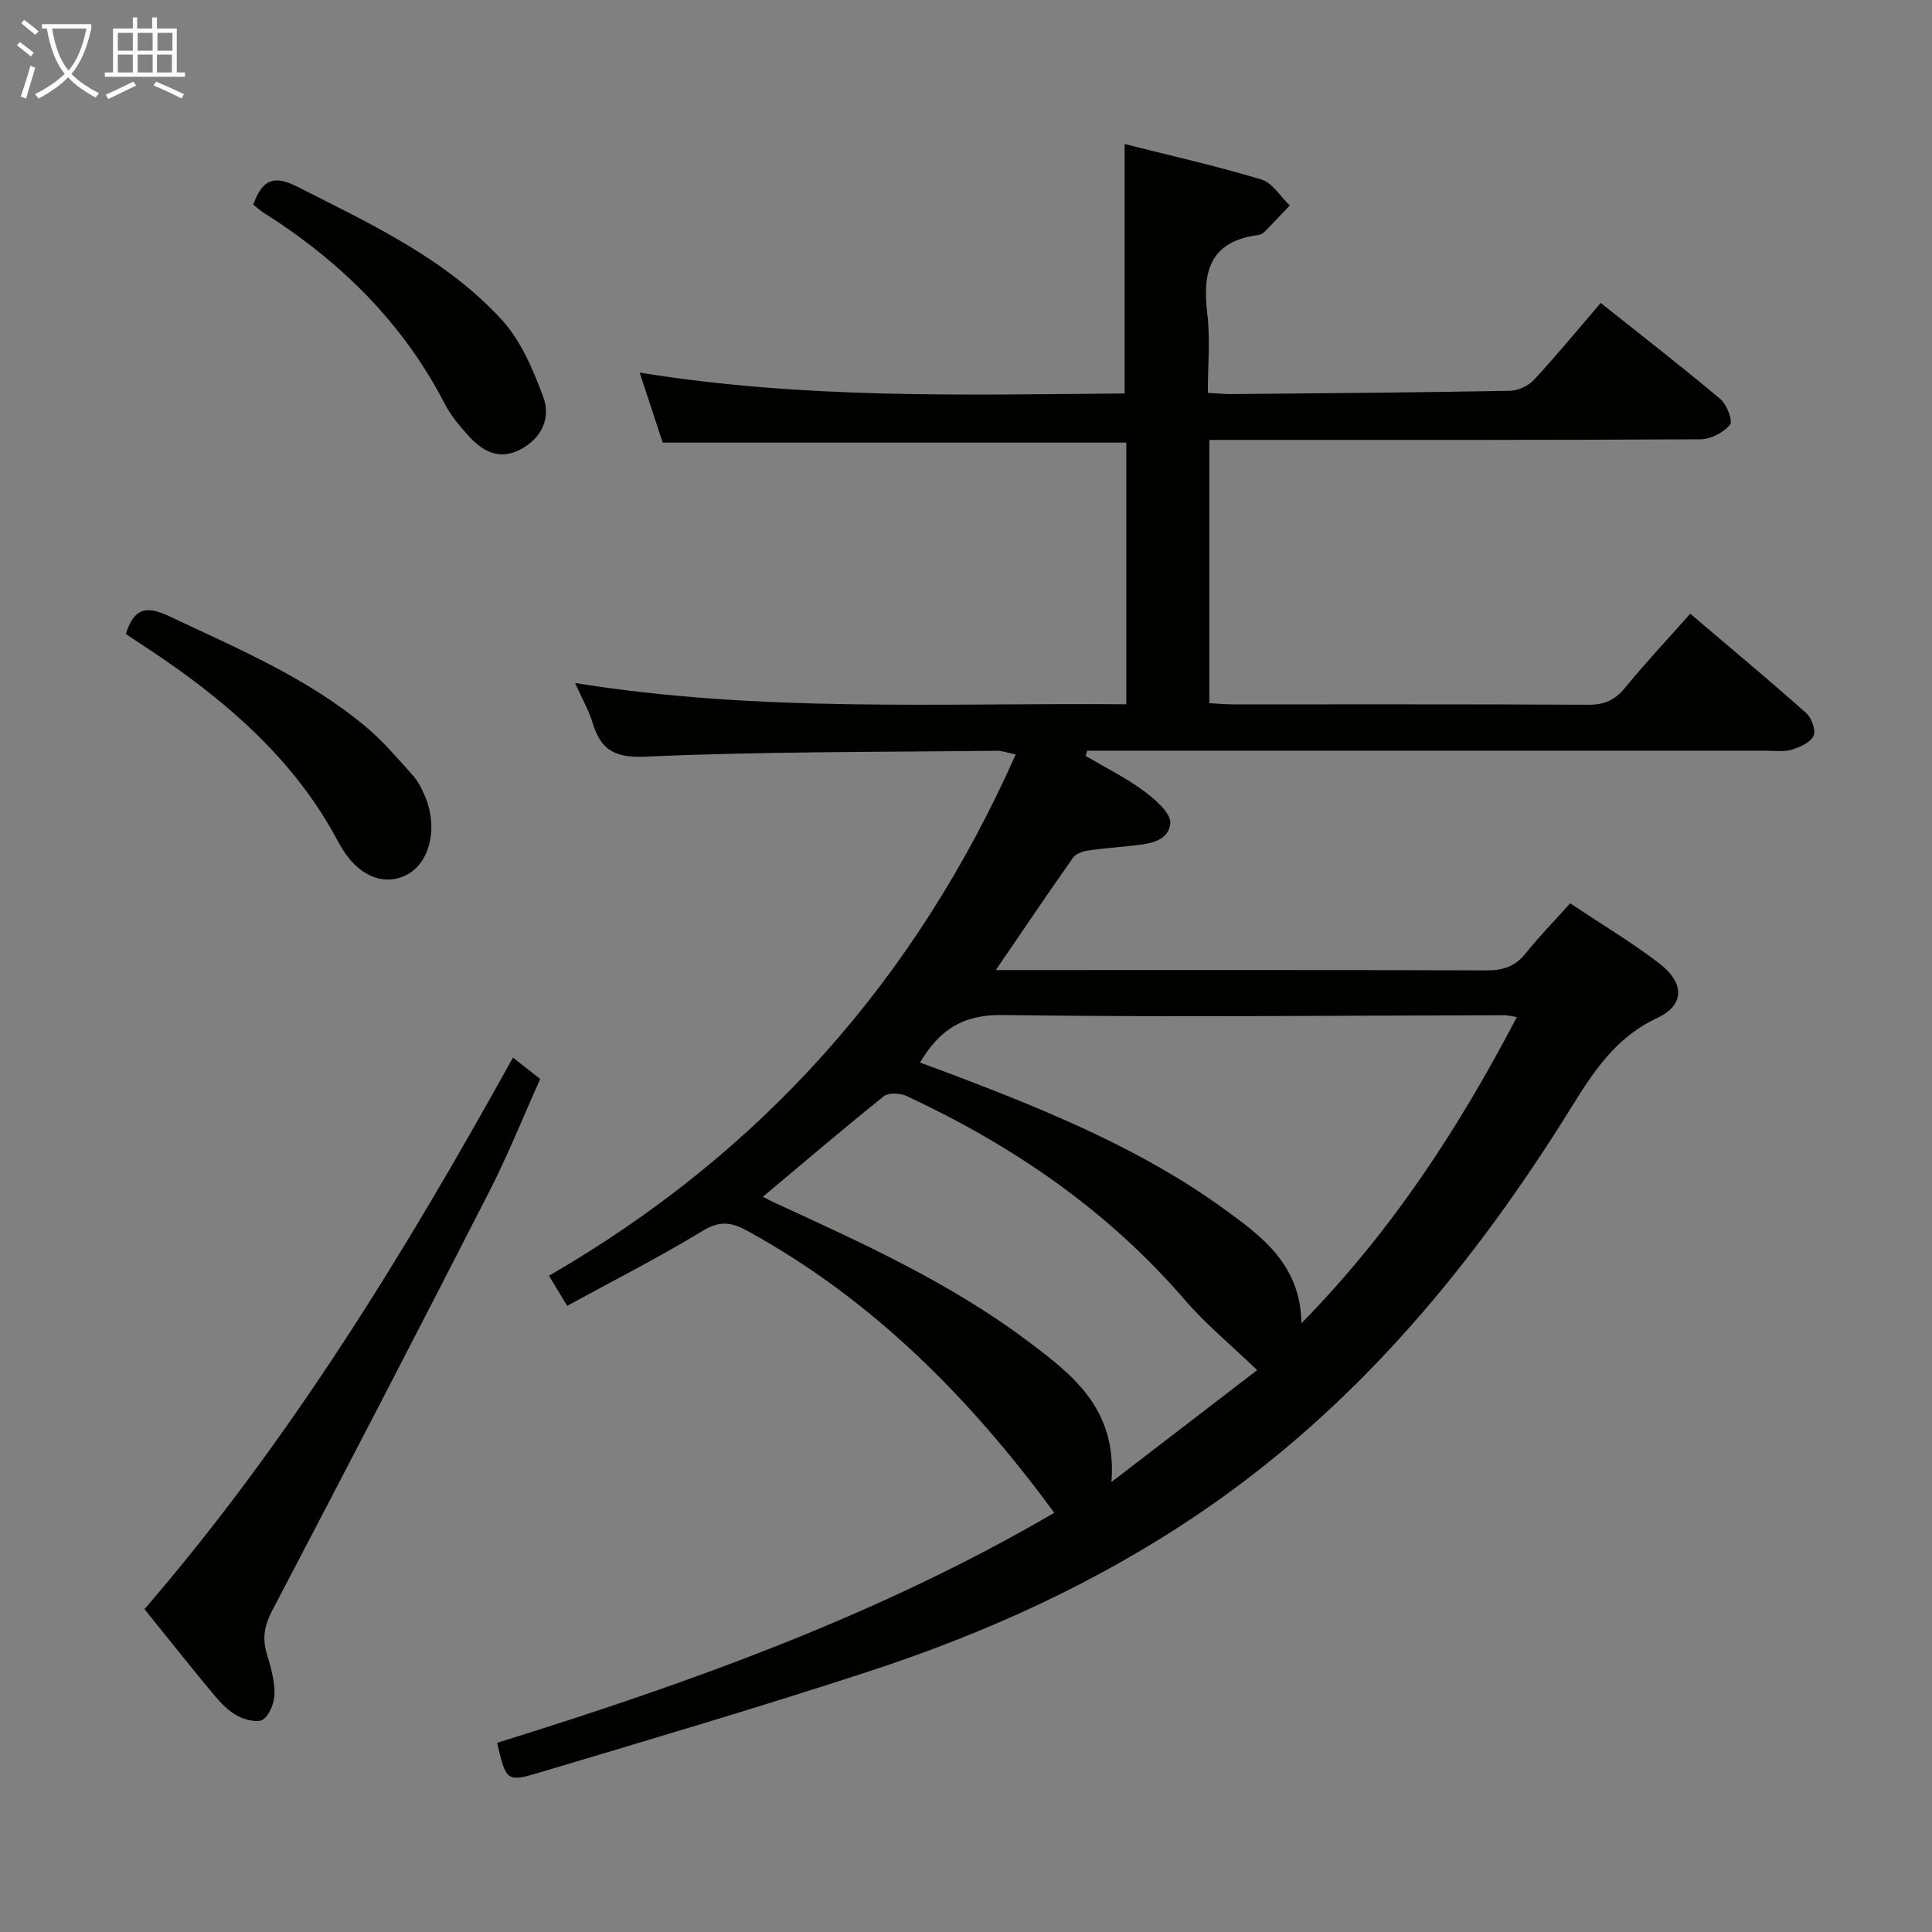 <svg enable-background="new 0 0 400 400" viewBox="0 0 400 400" xmlns="http://www.w3.org/2000/svg"><rect x="0" y="0" width="400" height="400" fill="#808080" stroke="none"/><g fill="#010100"><path d="m232.84 81.46c0-17.51 0-34.26 0-51.64 9.25 2.34 18.89 4.51 28.32 7.34 2.29.69 3.93 3.53 5.88 5.38-1.76 1.84-3.49 3.7-5.29 5.51-.33.33-.87.56-1.35.63-9.89 1.29-11.5 7.6-10.45 16.2.64 5.24.12 10.63.12 16.45 1.88.1 3.49.28 5.1.26 19.15-.18 38.3-.32 57.44-.68 1.71-.03 3.83-1.03 5-2.29 4.63-4.99 8.97-10.27 13.8-15.9 8.37 6.66 16.73 13.14 24.82 19.94 1.33 1.12 2.58 4.58 1.95 5.3-1.39 1.6-3.99 2.98-6.1 2.99-31.83.18-63.66.13-95.49.13-1.97 0-3.94 0-6.21 0v54.51c1.74.09 3.35.24 4.97.24 24.5.02 49-.05 73.49.08 3.32.02 5.53-.97 7.62-3.53 4.2-5.13 8.75-9.97 13.49-15.32 8.18 6.96 16.21 13.64 24.01 20.58 1.12 1 2.06 3.62 1.52 4.71-.69 1.4-2.87 2.38-4.6 2.88-1.7.49-3.64.19-5.47.19-45 0-89.99 0-134.99 0-1.77 0-3.55 0-5.32 0-.11.36-.22.73-.33 1.09 4.05 2.38 8.3 4.49 12.06 7.26 2.34 1.72 5.68 4.64 5.47 6.71-.41 3.94-4.82 4.28-8.34 4.66-2.97.32-5.96.53-8.91.99-1.03.16-2.34.67-2.9 1.46-5.16 7.33-10.18 14.75-15.98 23.25h6.04c31.83 0 63.66-.05 95.49.07 3.45.01 5.98-.78 8.17-3.53 2.78-3.49 5.92-6.68 9.22-10.35 6.31 4.2 12.57 7.96 18.35 12.35 5.31 4.04 5.48 8.66-.33 11.38-9.98 4.67-14.55 13.46-19.93 21.94-19.8 31.22-43.28 59.02-74.09 80.1-21.46 14.68-44.86 25.31-69.44 33.33-22.54 7.36-45.3 14.08-68.03 20.88-6.76 2.02-6.85 1.71-8.7-6.18 39.92-12.4 79.25-26.51 115.35-47.62-17.38-23.69-37.52-44.06-63.34-58.27-3.37-1.86-5.79-2.34-9.42-.12-9.05 5.51-18.54 10.32-28.09 15.54-1.34-2.23-2.44-4.04-3.76-6.23 43.92-25.4 75.88-61.24 96.63-107.93-1.76-.36-2.81-.77-3.87-.76-24.31.28-48.64.14-72.91 1.22-6.61.29-9.21-1.66-10.88-7.19-.71-2.34-1.97-4.51-3.56-8.06 38.44 6.19 76.12 4.08 114.12 4.4 0-18.3 0-36.2 0-54.17-31.89 0-63.62 0-95.98 0-1.35-4.09-2.88-8.74-4.77-14.5 33.85 5.5 67.15 4.6 100.4 4.32zm81.21 129.1c-1.34-.2-1.96-.37-2.58-.37-34.63.06-69.26.45-103.88-.04-8.35-.12-13.11 3.14-17.12 9.84 2.85 1.06 5.49 2.01 8.11 3.01 19.11 7.32 38.02 15.12 54.73 27.22 7.89 5.71 15.96 11.57 16.14 23.75 18.62-18.99 32.44-40.15 44.6-63.41zm-156.11 37.22c.78.39 1.61.84 2.46 1.24 18.14 8.33 36.35 16.58 52.4 28.65 9.16 6.89 18.51 13.94 17.31 29.17 11.08-8.51 21.01-16.13 30.17-23.17-5.4-5.2-10.65-9.51-15.02-14.59-15.96-18.52-35.58-31.92-57.54-42.15-1.33-.62-3.75-.75-4.74.04-8.41 6.74-16.61 13.75-25.04 20.81z"/><path d="m106.2 218.96c2.07 1.62 3.62 2.84 5.65 4.43-3.52 7.82-6.71 15.79-10.6 23.41-14.81 28.96-29.78 57.83-44.89 86.64-1.59 3.03-2.09 5.65-1.15 8.84.8 2.69 1.63 5.49 1.63 8.25 0 1.89-.94 4.41-2.34 5.45-1.06.78-3.75.11-5.3-.71-1.85-.97-3.44-2.62-4.81-4.26-4.79-5.74-9.43-11.6-14.48-17.85 30.01-34.79 53.85-73.66 76.29-114.2z"/><path d="m26.05 131.26c1.79-5.71 4.56-5.78 9.16-3.6 14.1 6.68 28.54 12.72 40.63 22.89 3.52 2.97 6.55 6.55 9.64 9.99 1.08 1.2 1.85 2.76 2.5 4.28 2.79 6.57 1.03 13.87-3.85 16.34-4.79 2.43-10.39.16-14.08-6.82-7.99-15.12-19.98-26.36-33.64-36.09-3.37-2.41-6.85-4.63-10.36-6.99z"/><path d="m52.43 42.37c1.87-5.17 4.22-6.21 9.12-3.72 15.14 7.69 30.67 14.84 42.34 27.56 3.96 4.32 6.46 10.28 8.56 15.89 1.61 4.3-.14 8.5-4.6 10.9-4.57 2.46-8.03.37-11-2.93-1.77-1.97-3.53-4.07-4.73-6.4-8.72-16.89-21.73-29.65-37.64-39.7-.69-.44-1.3-1.01-2.05-1.6z"/></g><path d="m6.4 11.7c-1-.8-1.9-1.6-2.9-2.3l.6-.7c.9.7 1.9 1.4 2.9 2.2zm-2.1 8.3c.7-2.1 1.4-4.2 2-6.4.2.1.6.3 1 .4-.7 2.3-1.3 4.4-1.9 6.4zm3-12.8c-1.1-.9-2.1-1.7-2.9-2.4l.6-.7c1 .8 2 1.5 3 2.4zm1.4-1.3v-.9h10.2v.9c-.9 4.2-2.3 7.3-4.1 9.4 1.3 1.4 3.2 2.7 5.7 4-.2.2-.4.5-.7.9-2.5-1.4-4.4-2.7-5.7-4.2-1.4 1.5-3.5 3-6.1 4.4 0 0 0 0-.1-.1-.3-.4-.5-.7-.7-.8 2.7-1.3 4.7-2.8 6.2-4.2-1.8-2.2-3-5.3-3.7-9.4zm9.2 0h-7.1c.6 3.8 1.7 6.7 3.4 8.7 1.7-2 2.9-4.8 3.7-8.7z" fill="#fafbfa"/><path d="m31.6 3.6h.9v2.3h4.1v9.1h1.7v.9h-16.6v-.9h1.7v-9.1h4.1v-2.3h.9v2.3h3.1v-2.3zm-4 13.3.6.8c-1.9.9-3.8 1.9-5.8 2.8-.2-.3-.3-.6-.5-.9 2-.9 3.9-1.8 5.7-2.7zm-3.2-10.1v3.7h3.1v-3.7zm0 4.5v3.7h3.1v-3.7zm4.1-4.5v3.7h3.1v-3.7zm0 4.5v3.7h3.1v-3.7zm9.1 9.1c-2.1-1.1-4.1-2-5.8-2.7l.5-.8c2.2.9 4.1 1.8 5.8 2.6zm-1.9-13.6h-3.1v3.7h3.1zm-3.2 4.5v3.7h3.1v-3.7z" fill="#fafbfa"/></svg>